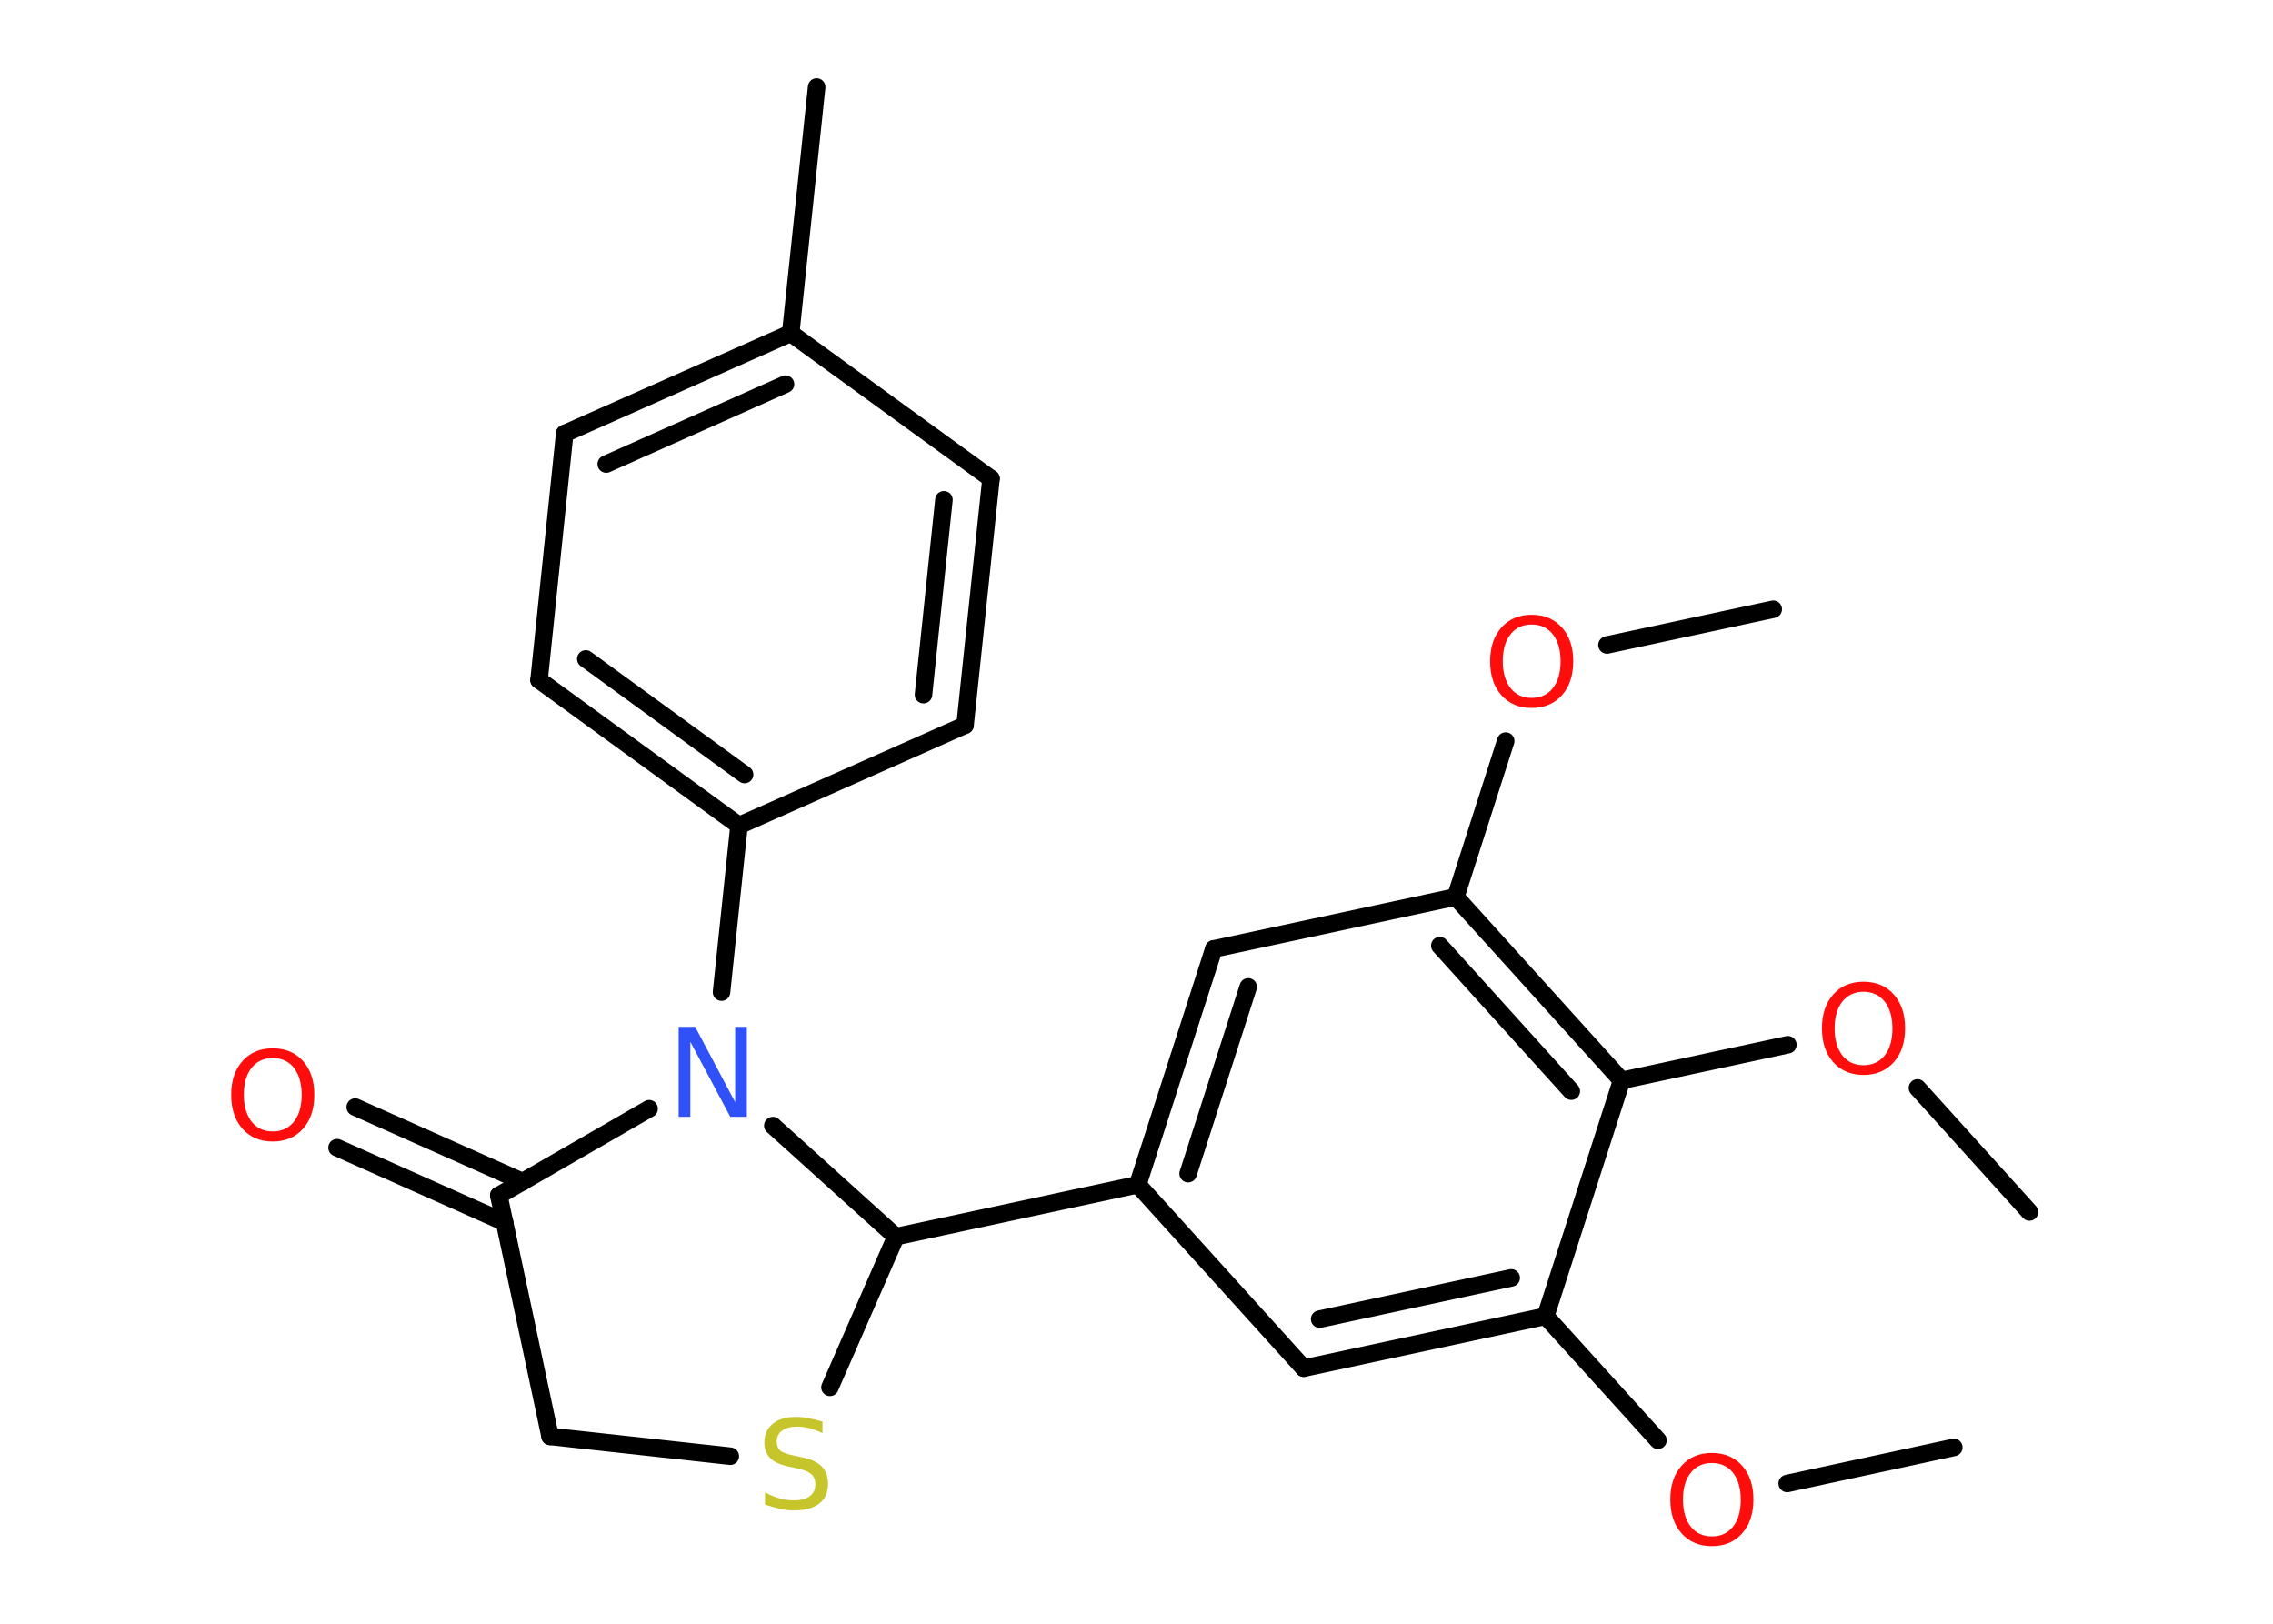 <?xml version='1.0' encoding='UTF-8'?>
<!DOCTYPE svg PUBLIC "-//W3C//DTD SVG 1.1//EN" "http://www.w3.org/Graphics/SVG/1.1/DTD/svg11.dtd">
<svg version='1.2' xmlns='http://www.w3.org/2000/svg' xmlns:xlink='http://www.w3.org/1999/xlink' width='70.0mm' height='50.0mm' viewBox='0 0 70.0 50.0'>
  <desc>Generated by the Chemistry Development Kit (http://github.com/cdk)</desc>
  <g stroke-linecap='round' stroke-linejoin='round' stroke='#000000' stroke-width='.54' fill='#FF0D0D'>
    <rect x='.0' y='.0' width='70.0' height='50.0' fill='#FFFFFF' stroke='none'/>
    <g id='mol1' class='mol'>
      <line id='mol1bnd1' class='bond' x1='60.17' y1='44.57' x2='55.04' y2='45.68'/>
      <line id='mol1bnd2' class='bond' x1='51.06' y1='44.35' x2='47.6' y2='40.53'/>
      <g id='mol1bnd3' class='bond'>
        <line x1='40.15' y1='42.13' x2='47.6' y2='40.53'/>
        <line x1='40.64' y1='40.62' x2='46.54' y2='39.35'/>
      </g>
      <line id='mol1bnd4' class='bond' x1='40.15' y1='42.13' x2='35.04' y2='36.48'/>
      <line id='mol1bnd5' class='bond' x1='35.04' y1='36.48' x2='27.59' y2='38.08'/>
      <line id='mol1bnd6' class='bond' x1='27.59' y1='38.08' x2='25.56' y2='42.72'/>
      <line id='mol1bnd7' class='bond' x1='22.49' y1='44.84' x2='16.94' y2='44.23'/>
      <line id='mol1bnd8' class='bond' x1='16.94' y1='44.23' x2='15.36' y2='36.81'/>
      <g id='mol1bnd9' class='bond'>
        <line x1='15.54' y1='37.64' x2='10.38' y2='35.34'/>
        <line x1='16.1' y1='36.39' x2='10.94' y2='34.09'/>
      </g>
      <line id='mol1bnd10' class='bond' x1='15.36' y1='36.81' x2='19.99' y2='34.14'/>
      <line id='mol1bnd11' class='bond' x1='27.59' y1='38.08' x2='23.8' y2='34.66'/>
      <line id='mol1bnd12' class='bond' x1='22.22' y1='30.55' x2='22.76' y2='25.42'/>
      <g id='mol1bnd13' class='bond'>
        <line x1='16.6' y1='20.94' x2='22.76' y2='25.42'/>
        <line x1='18.04' y1='20.29' x2='22.93' y2='23.85'/>
      </g>
      <line id='mol1bnd14' class='bond' x1='16.6' y1='20.94' x2='17.39' y2='13.35'/>
      <g id='mol1bnd15' class='bond'>
        <line x1='24.35' y1='10.26' x2='17.39' y2='13.35'/>
        <line x1='24.19' y1='11.83' x2='18.67' y2='14.29'/>
      </g>
      <line id='mol1bnd16' class='bond' x1='24.35' y1='10.26' x2='25.15' y2='2.68'/>
      <line id='mol1bnd17' class='bond' x1='24.35' y1='10.26' x2='30.52' y2='14.74'/>
      <g id='mol1bnd18' class='bond'>
        <line x1='29.72' y1='22.33' x2='30.52' y2='14.74'/>
        <line x1='28.44' y1='21.39' x2='29.07' y2='15.39'/>
      </g>
      <line id='mol1bnd19' class='bond' x1='22.76' y1='25.42' x2='29.72' y2='22.33'/>
      <g id='mol1bnd20' class='bond'>
        <line x1='37.38' y1='29.22' x2='35.04' y2='36.48'/>
        <line x1='38.44' y1='30.39' x2='36.59' y2='36.14'/>
      </g>
      <line id='mol1bnd21' class='bond' x1='37.38' y1='29.22' x2='44.83' y2='27.62'/>
      <line id='mol1bnd22' class='bond' x1='44.83' y1='27.62' x2='46.37' y2='22.82'/>
      <line id='mol1bnd23' class='bond' x1='49.49' y1='19.86' x2='54.61' y2='18.76'/>
      <g id='mol1bnd24' class='bond'>
        <line x1='49.94' y1='33.27' x2='44.83' y2='27.62'/>
        <line x1='48.39' y1='33.6' x2='44.34' y2='29.12'/>
      </g>
      <line id='mol1bnd25' class='bond' x1='47.6' y1='40.53' x2='49.94' y2='33.27'/>
      <line id='mol1bnd26' class='bond' x1='49.94' y1='33.27' x2='55.06' y2='32.17'/>
      <line id='mol1bnd27' class='bond' x1='59.05' y1='33.5' x2='62.5' y2='37.32'/>
      <path id='mol1atm2' class='atom' d='M52.72 45.05q-.41 .0 -.65 .3q-.24 .3 -.24 .83q.0 .52 .24 .83q.24 .3 .65 .3q.41 .0 .65 -.3q.24 -.3 .24 -.83q.0 -.52 -.24 -.83q-.24 -.3 -.65 -.3zM52.72 44.74q.58 .0 .93 .39q.35 .39 .35 1.04q.0 .66 -.35 1.05q-.35 .39 -.93 .39q-.58 .0 -.93 -.39q-.35 -.39 -.35 -1.05q.0 -.65 .35 -1.04q.35 -.39 .93 -.39z' stroke='none'/>
      <path id='mol1atm7' class='atom' d='M25.33 43.77v.36q-.21 -.1 -.4 -.15q-.19 -.05 -.37 -.05q-.31 .0 -.47 .12q-.17 .12 -.17 .34q.0 .18 .11 .28q.11 .09 .42 .15l.23 .05q.42 .08 .62 .28q.2 .2 .2 .54q.0 .4 -.27 .61q-.27 .21 -.79 .21q-.2 .0 -.42 -.05q-.22 -.05 -.46 -.13v-.38q.23 .13 .45 .19q.22 .06 .43 .06q.32 .0 .5 -.13q.17 -.13 .17 -.36q.0 -.21 -.13 -.32q-.13 -.11 -.41 -.17l-.23 -.05q-.42 -.08 -.61 -.26q-.19 -.18 -.19 -.49q.0 -.37 .26 -.58q.26 -.21 .71 -.21q.19 .0 .39 .04q.2 .04 .41 .1z' stroke='none' fill='#C6C62C'/>
      <path id='mol1atm10' class='atom' d='M8.4 32.58q-.41 .0 -.65 .3q-.24 .3 -.24 .83q.0 .52 .24 .83q.24 .3 .65 .3q.41 .0 .65 -.3q.24 -.3 .24 -.83q.0 -.52 -.24 -.83q-.24 -.3 -.65 -.3zM8.4 32.28q.58 .0 .93 .39q.35 .39 .35 1.04q.0 .66 -.35 1.05q-.35 .39 -.93 .39q-.58 .0 -.93 -.39q-.35 -.39 -.35 -1.05q.0 -.65 .35 -1.04q.35 -.39 .93 -.39z' stroke='none'/>
      <path id='mol1atm11' class='atom' d='M20.91 31.62h.5l1.23 2.32v-2.32h.36v2.77h-.51l-1.23 -2.31v2.31h-.36v-2.77z' stroke='none' fill='#3050F8'/>
      <path id='mol1atm21' class='atom' d='M47.17 19.23q-.41 .0 -.65 .3q-.24 .3 -.24 .83q.0 .52 .24 .83q.24 .3 .65 .3q.41 .0 .65 -.3q.24 -.3 .24 -.83q.0 -.52 -.24 -.83q-.24 -.3 -.65 -.3zM47.17 18.93q.58 .0 .93 .39q.35 .39 .35 1.04q.0 .66 -.35 1.05q-.35 .39 -.93 .39q-.58 .0 -.93 -.39q-.35 -.39 -.35 -1.05q.0 -.65 .35 -1.04q.35 -.39 .93 -.39z' stroke='none'/>
      <path id='mol1atm24' class='atom' d='M57.39 30.54q-.41 .0 -.65 .3q-.24 .3 -.24 .83q.0 .52 .24 .83q.24 .3 .65 .3q.41 .0 .65 -.3q.24 -.3 .24 -.83q.0 -.52 -.24 -.83q-.24 -.3 -.65 -.3zM57.39 30.23q.58 .0 .93 .39q.35 .39 .35 1.04q.0 .66 -.35 1.05q-.35 .39 -.93 .39q-.58 .0 -.93 -.39q-.35 -.39 -.35 -1.05q.0 -.65 .35 -1.04q.35 -.39 .93 -.39z' stroke='none'/>
    </g>
  </g>
</svg>
